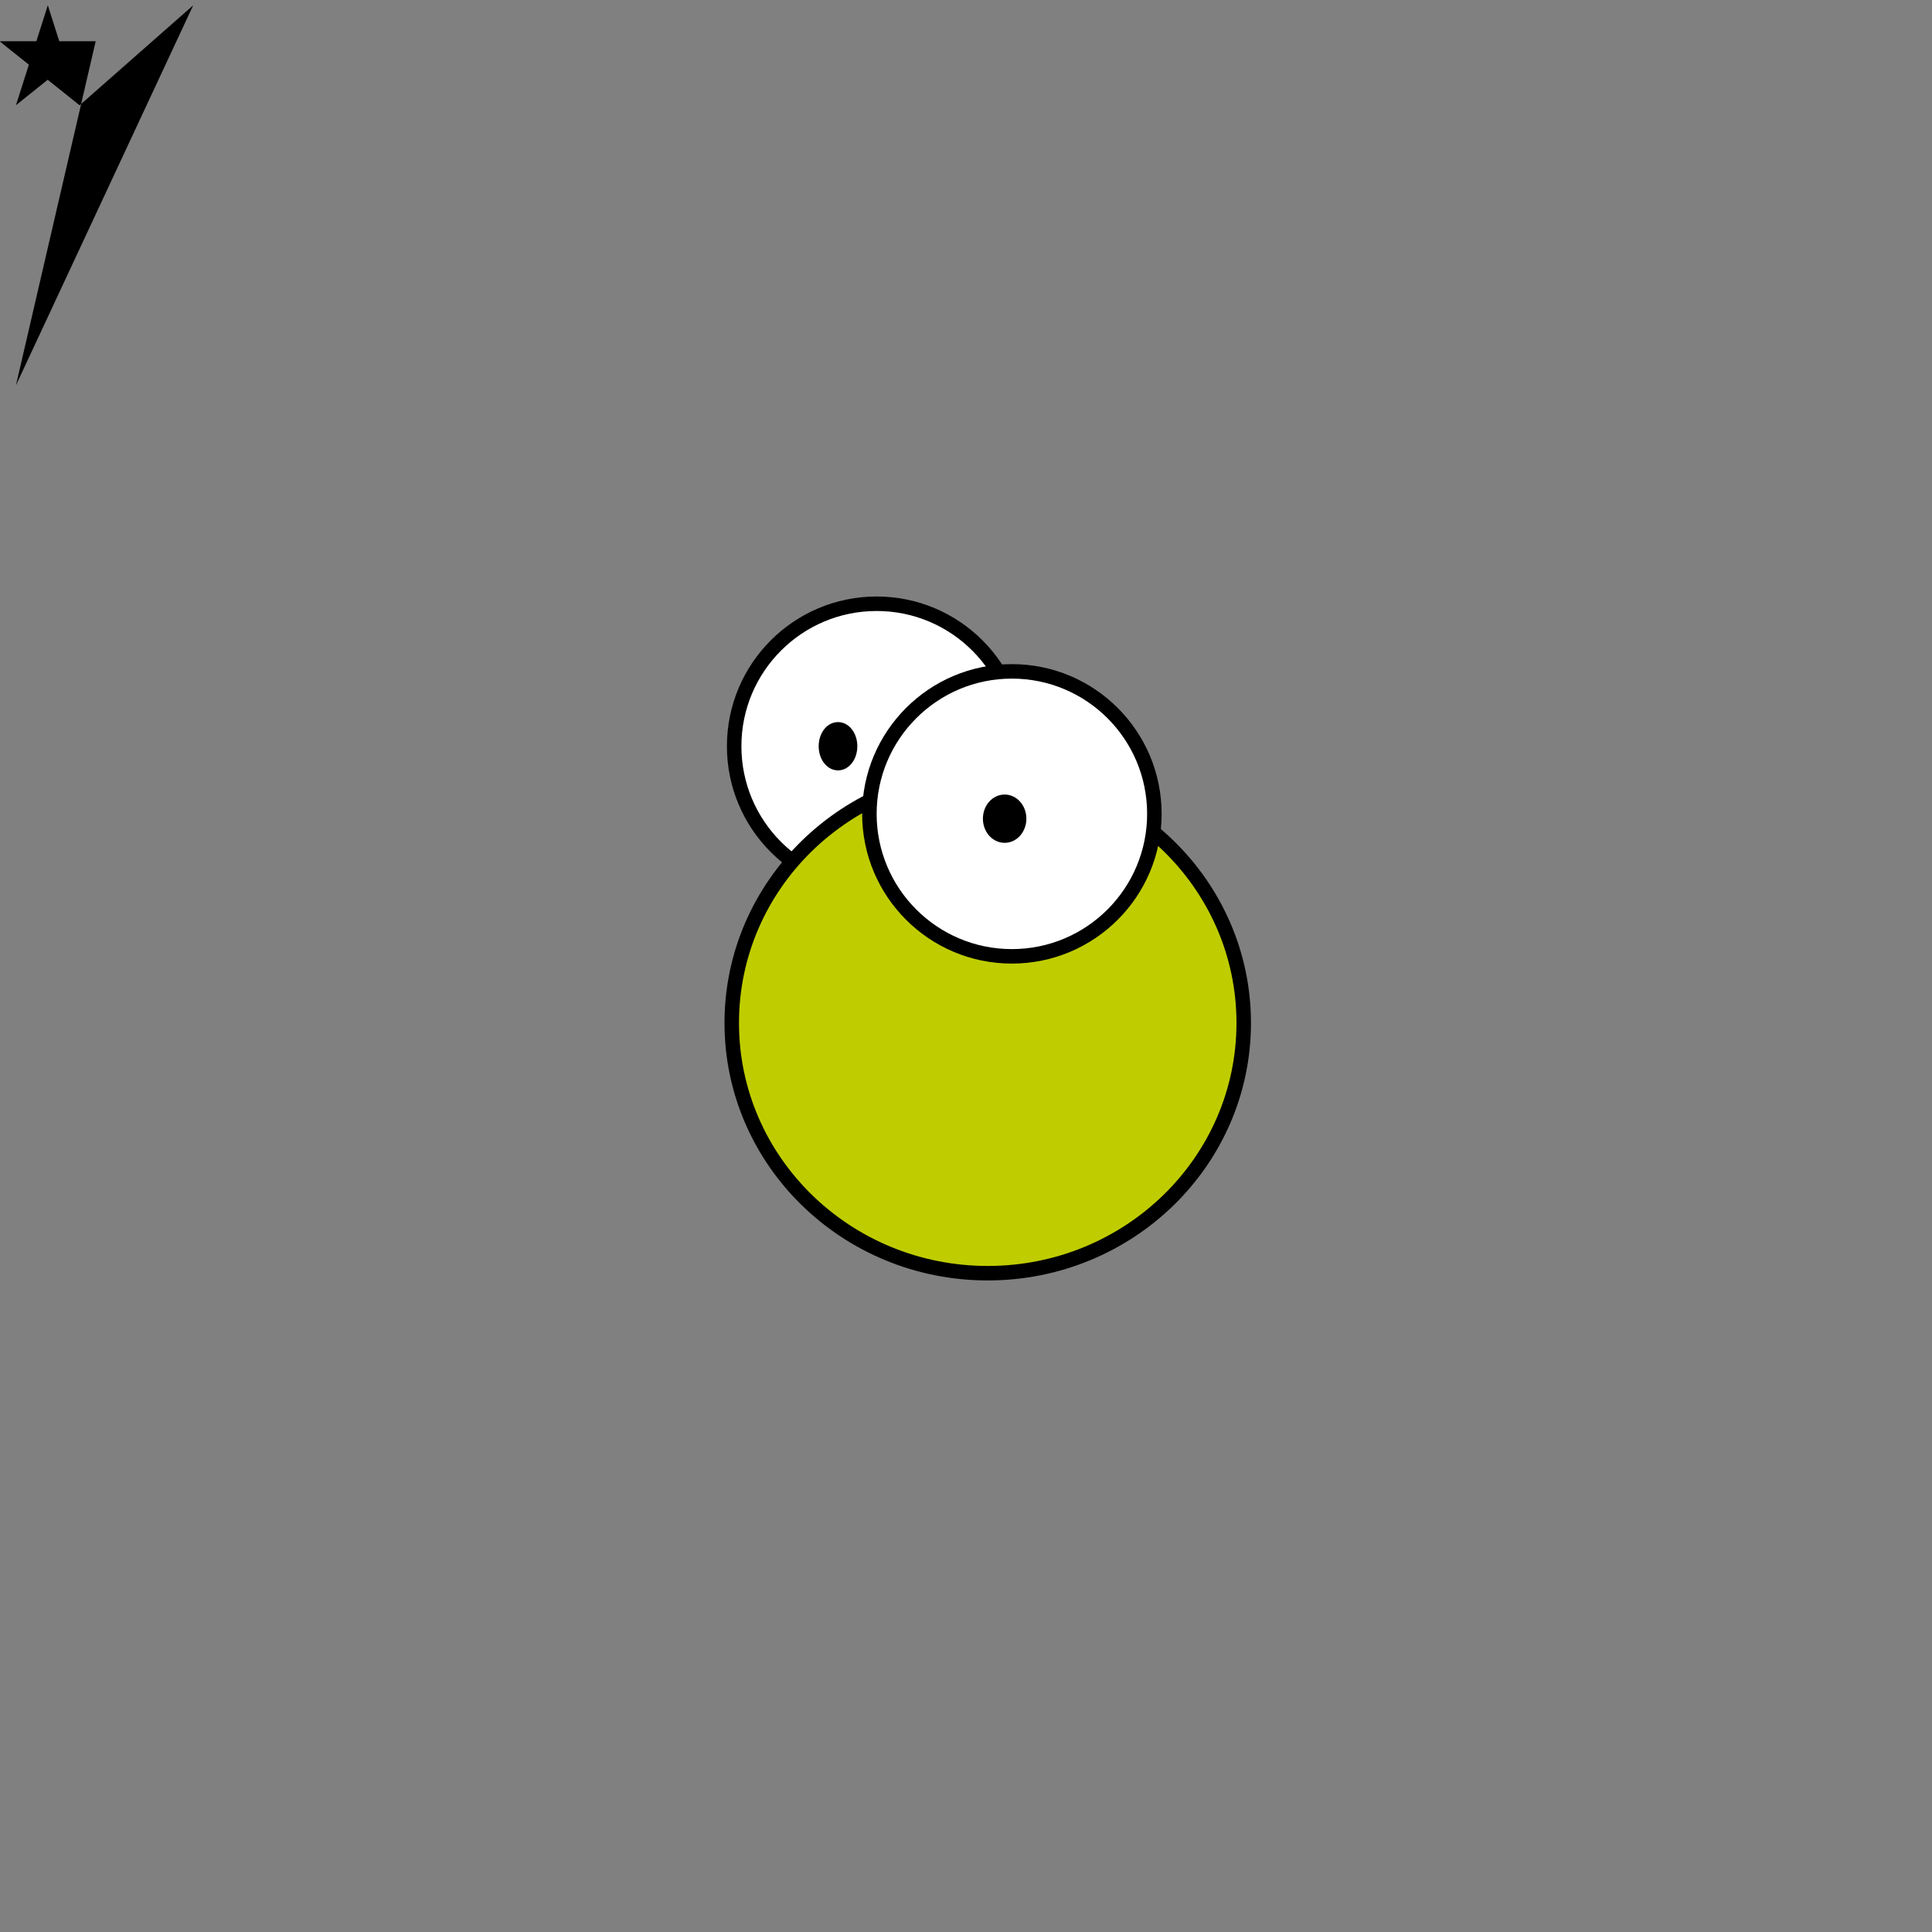 <svg width="400" height="400" xmlns="http://www.w3.org/2000/svg"><rect width="100%" height="100%" fill="#808080" stroke="none"/><g id="eye1"><ellipse stroke-width="3" ry="29.5" rx="29.5" id="svg_1" cy="154.5" cx="181.5" stroke="#000" fill="#fff"/><ellipse ry="3.5" rx="2.5" id="svg_3" cy="154.5" cx="173.5" stroke-width="3" stroke="#000" fill="#000000"/></g><g id="head"><ellipse fill="#bfcd00" stroke-width="3" cx="204.5" cy="211.801" id="svg_5" rx="53" ry="51.801" stroke="#000"/></g><g id="eye2"><ellipse stroke-width="3" ry="29.5" rx="29.5" id="svg_2" cy="168.5" cx="209.5" stroke="#000" fill="#fff"/><ellipse ry="3.5" rx="3" id="svg_4" cy="169.5" cx="208" stroke-width="3" fill="#000000" stroke="#000"/></g><polygon points="9.9, 1.1, 3.3, 21.78, 19.8, 8.58, 0, 8.58, 16.5, 21.78" style="fill-rule:nonzero;"/><polygon points="40, 1.1, 3.3, 79.78, 19.8, 8.58, 0, 8.58, 16.5, 21.78" style="fill-rule:nonzero;"/></svg>
